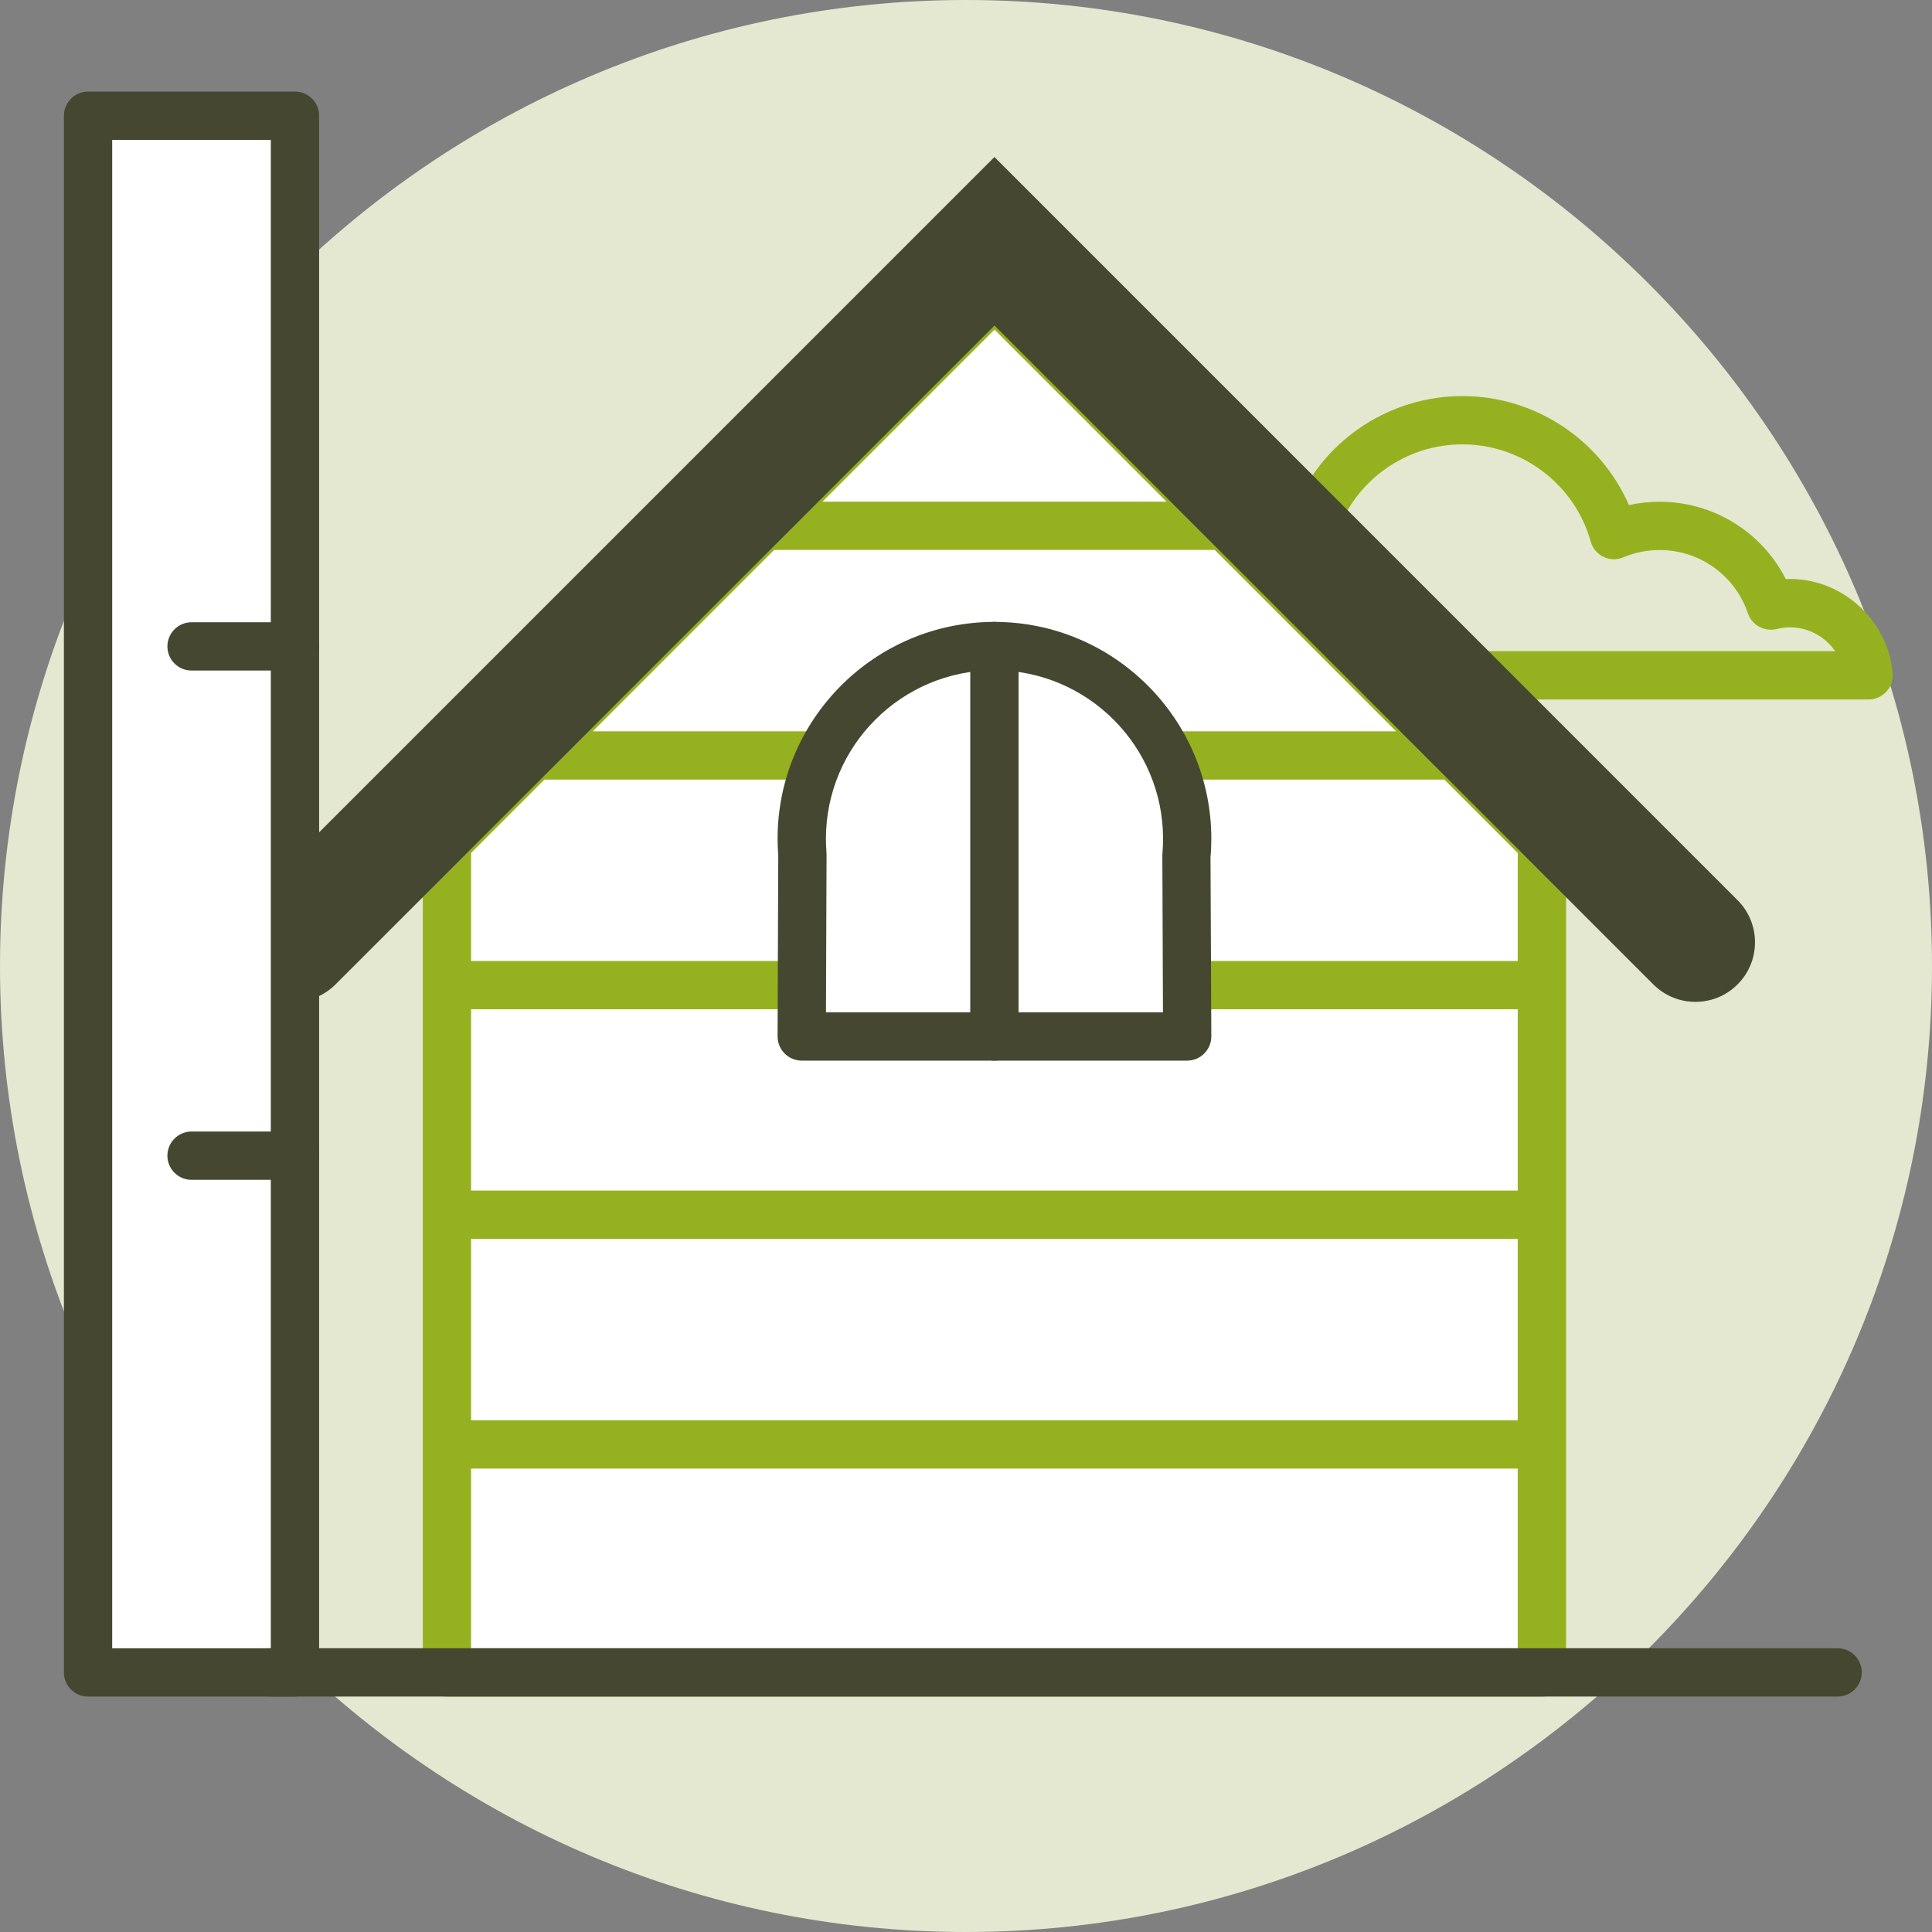 <?xml version="1.0" encoding="utf-8"?>
<!-- Generator: Adobe Illustrator 22.0.1, SVG Export Plug-In . SVG Version: 6.00 Build 0)  -->
<svg version="1.1" id="Слой_1" xmlns="http://www.w3.org/2000/svg" xmlns:xlink="http://www.w3.org/1999/xlink" x="0px" y="0px"
	 viewBox="0 0 40 40" style="enable-background:new 0 0 40 40;" xml:space="preserve">
<rect x="0" y="0" width="40" height="40" fill="#808080" stroke="none"/>
<style type="text/css">
	.st0{fill-rule:evenodd;clip-rule:evenodd;fill:#E4E8D0;}
	.st1{fill-rule:evenodd;clip-rule:evenodd;fill:#FFFFFF;}
	.st2{fill:#96B11F;}
	.st3{fill:#464731;}
	.st4{fill-rule:evenodd;clip-rule:evenodd;fill:#464731;}
</style>
<g>
	<path class="st0" d="M20,40C31.016,40,40,31.016,40,20.001C40,8.985,31.016,0,20,0
		S0,8.985,0,20.001C0,31.016,8.985,40,20,40z"/>
	<polygon class="st1" points="9.253,34.626 9.253,17.453 20.59,6.118 31.924,17.453 
		31.924,34.626 	"/>
	<g>
		<path class="st2" d="M38.686,14.482h-8.983c-0.133,0-0.26-0.053-0.354-0.146
			l-2.95-2.951c-0.094-0.094-0.146-0.221-0.146-0.354V10.899
			c0-0.259,0.197-0.475,0.455-0.498c0.052-0.004,0.104-0.008,0.156-0.01
			c0.606-1.324,1.936-2.191,3.416-2.191c1.505,0,2.856,0.906,3.445,2.257
			c0.208-0.046,0.421-0.069,0.638-0.069c1.115,0,2.117,0.629,2.61,1.602
			c1.12-0.054,2.12,0.826,2.212,1.953c0.011,0.139-0.036,0.277-0.131,0.379
			S38.825,14.482,38.686,14.482z M29.91,13.482h8.085
			c-0.254-0.373-0.732-0.581-1.211-0.459c-0.251,0.061-0.513-0.078-0.596-0.325
			c-0.265-0.784-0.998-1.31-1.826-1.31c-0.262,0-0.515,0.051-0.752,0.151
			c-0.131,0.057-0.282,0.053-0.412-0.01c-0.129-0.062-0.226-0.177-0.264-0.316
			c-0.331-1.185-1.422-2.013-2.655-2.013c-1.177,0-2.224,0.747-2.606,1.858
			c-0.015,0.045-0.037,0.087-0.063,0.125L29.91,13.482z"/>
	</g>
	<path class="st2" d="M32.277,17.099l-1.81-1.81c-0.001-0.001-0.002-0.002-0.003-0.003
		l-4.75-4.75c-0.002-0.002-0.004-0.004-0.006-0.006l-4.765-4.766
		c-0.195-0.195-0.512-0.195-0.707,0l-4.766,4.766
		c-0.002,0.002-0.004,0.004-0.006,0.006l-4.751,4.751
		c-0.001,0.001-0.002,0.002-0.002,0.002l-1.811,1.811
		c-0.094,0.094-0.146,0.221-0.146,0.354v17.173c0,0.276,0.224,0.5,0.5,0.5h22.67
		c0.276,0,0.5-0.224,0.5-0.5V17.453C32.424,17.32,32.371,17.193,32.277,17.099z
		 M31.424,24.65H9.753v-3.754h21.67V24.65z M9.753,25.65h21.67v3.755H9.753
		V25.65z M16.028,11.386h9.122l3.755,3.755H12.273L16.028,11.386z M20.59,6.825
		l3.561,3.561h-7.122L20.59,6.825z M11.272,16.141h18.632l1.519,1.519v2.236H9.753
		v-2.236L11.272,16.141z M9.753,34.126v-3.721h21.67v3.721H9.753z"/>
	<g>
		<path class="st1" d="M16.613,17.7c-0.009-0.111-0.014-0.221-0.014-0.334
			c0-2.203,1.787-3.99,3.989-3.99c2.205,0,3.991,1.787,3.991,3.99
			c0,0.113-0.005,0.223-0.015,0.334l0.015,3.759h-7.981L16.613,17.7z"/>
		<path class="st3" d="M24.579,21.959h-7.98c-0.133,0-0.26-0.053-0.354-0.147
			c-0.094-0.094-0.146-0.222-0.146-0.355l0.014-3.739
			c-0.009-0.117-0.014-0.233-0.014-0.352c0-2.476,2.014-4.49,4.489-4.49
			c2.477,0,4.491,2.014,4.491,4.49c0,0.128-0.005,0.252-0.017,0.377l0.017,3.713
			c0,0.133-0.052,0.261-0.146,0.355
			C24.84,21.906,24.712,21.959,24.579,21.959z M17.101,20.959h6.977l-0.013-3.257
			c0.01-0.142,0.015-0.238,0.015-0.335c0-1.924-1.566-3.49-3.491-3.49
			c-1.924,0-3.489,1.565-3.489,3.49c0,0.1,0.004,0.197,0.012,0.294
			c0.001,0.014,0.001,0.027,0.001,0.042L17.101,20.959z"/>
	</g>
	<g>
		<path class="st3" d="M20.588,21.959c-0.276,0-0.5-0.224-0.5-0.5v-8.083c0-0.276,0.224-0.5,0.5-0.5
			s0.5,0.224,0.5,0.5v8.083C21.088,21.736,20.865,21.959,20.588,21.959z"/>
	</g>
	<g>
		<path class="st4" d="M6.947,20.381c-0.481,0.482-1.262,0.482-1.744,0
			c-0.481-0.481-0.481-1.262,0-1.744l15.386-15.386l15.385,15.386
			c0.482,0.482,0.482,1.263,0,1.744c-0.481,0.482-1.262,0.482-1.744,0L20.59,6.74
			L6.947,20.381z"/>
	</g>
	<rect x="1.823" y="2.396" class="st1" width="4.285" height="32.23"/>
	<path class="st3" d="M6.107,35.126H1.823c-0.276,0-0.5-0.224-0.5-0.5V2.396
		c0-0.276,0.224-0.5,0.5-0.5h4.284c0.276,0,0.5,0.224,0.5,0.5v32.23
		C6.607,34.903,6.384,35.126,6.107,35.126z M2.323,34.126h3.284V2.896H2.323
		V34.126z"/>
	<g>
		<g>
			<path class="st3" d="M6.107,24.427H3.966c-0.276,0-0.5-0.224-0.5-0.5s0.224-0.5,0.5-0.5h2.141
				c0.276,0,0.5,0.224,0.5,0.5S6.384,24.427,6.107,24.427z"/>
		</g>
		<g>
			<path class="st3" d="M6.107,13.883H3.966c-0.276,0-0.5-0.224-0.5-0.5s0.224-0.5,0.5-0.5h2.141
				c0.276,0,0.5,0.224,0.5,0.5S6.384,13.883,6.107,13.883z"/>
		</g>
	</g>
	<g>
		<path class="st3" d="M38.046,35.125H5.578c-0.276,0-0.5-0.224-0.5-0.5s0.224-0.5,0.5-0.5h32.468
			c0.276,0,0.5,0.224,0.5,0.5S38.323,35.125,38.046,35.125z"/>
	</g>
</g>
</svg>
